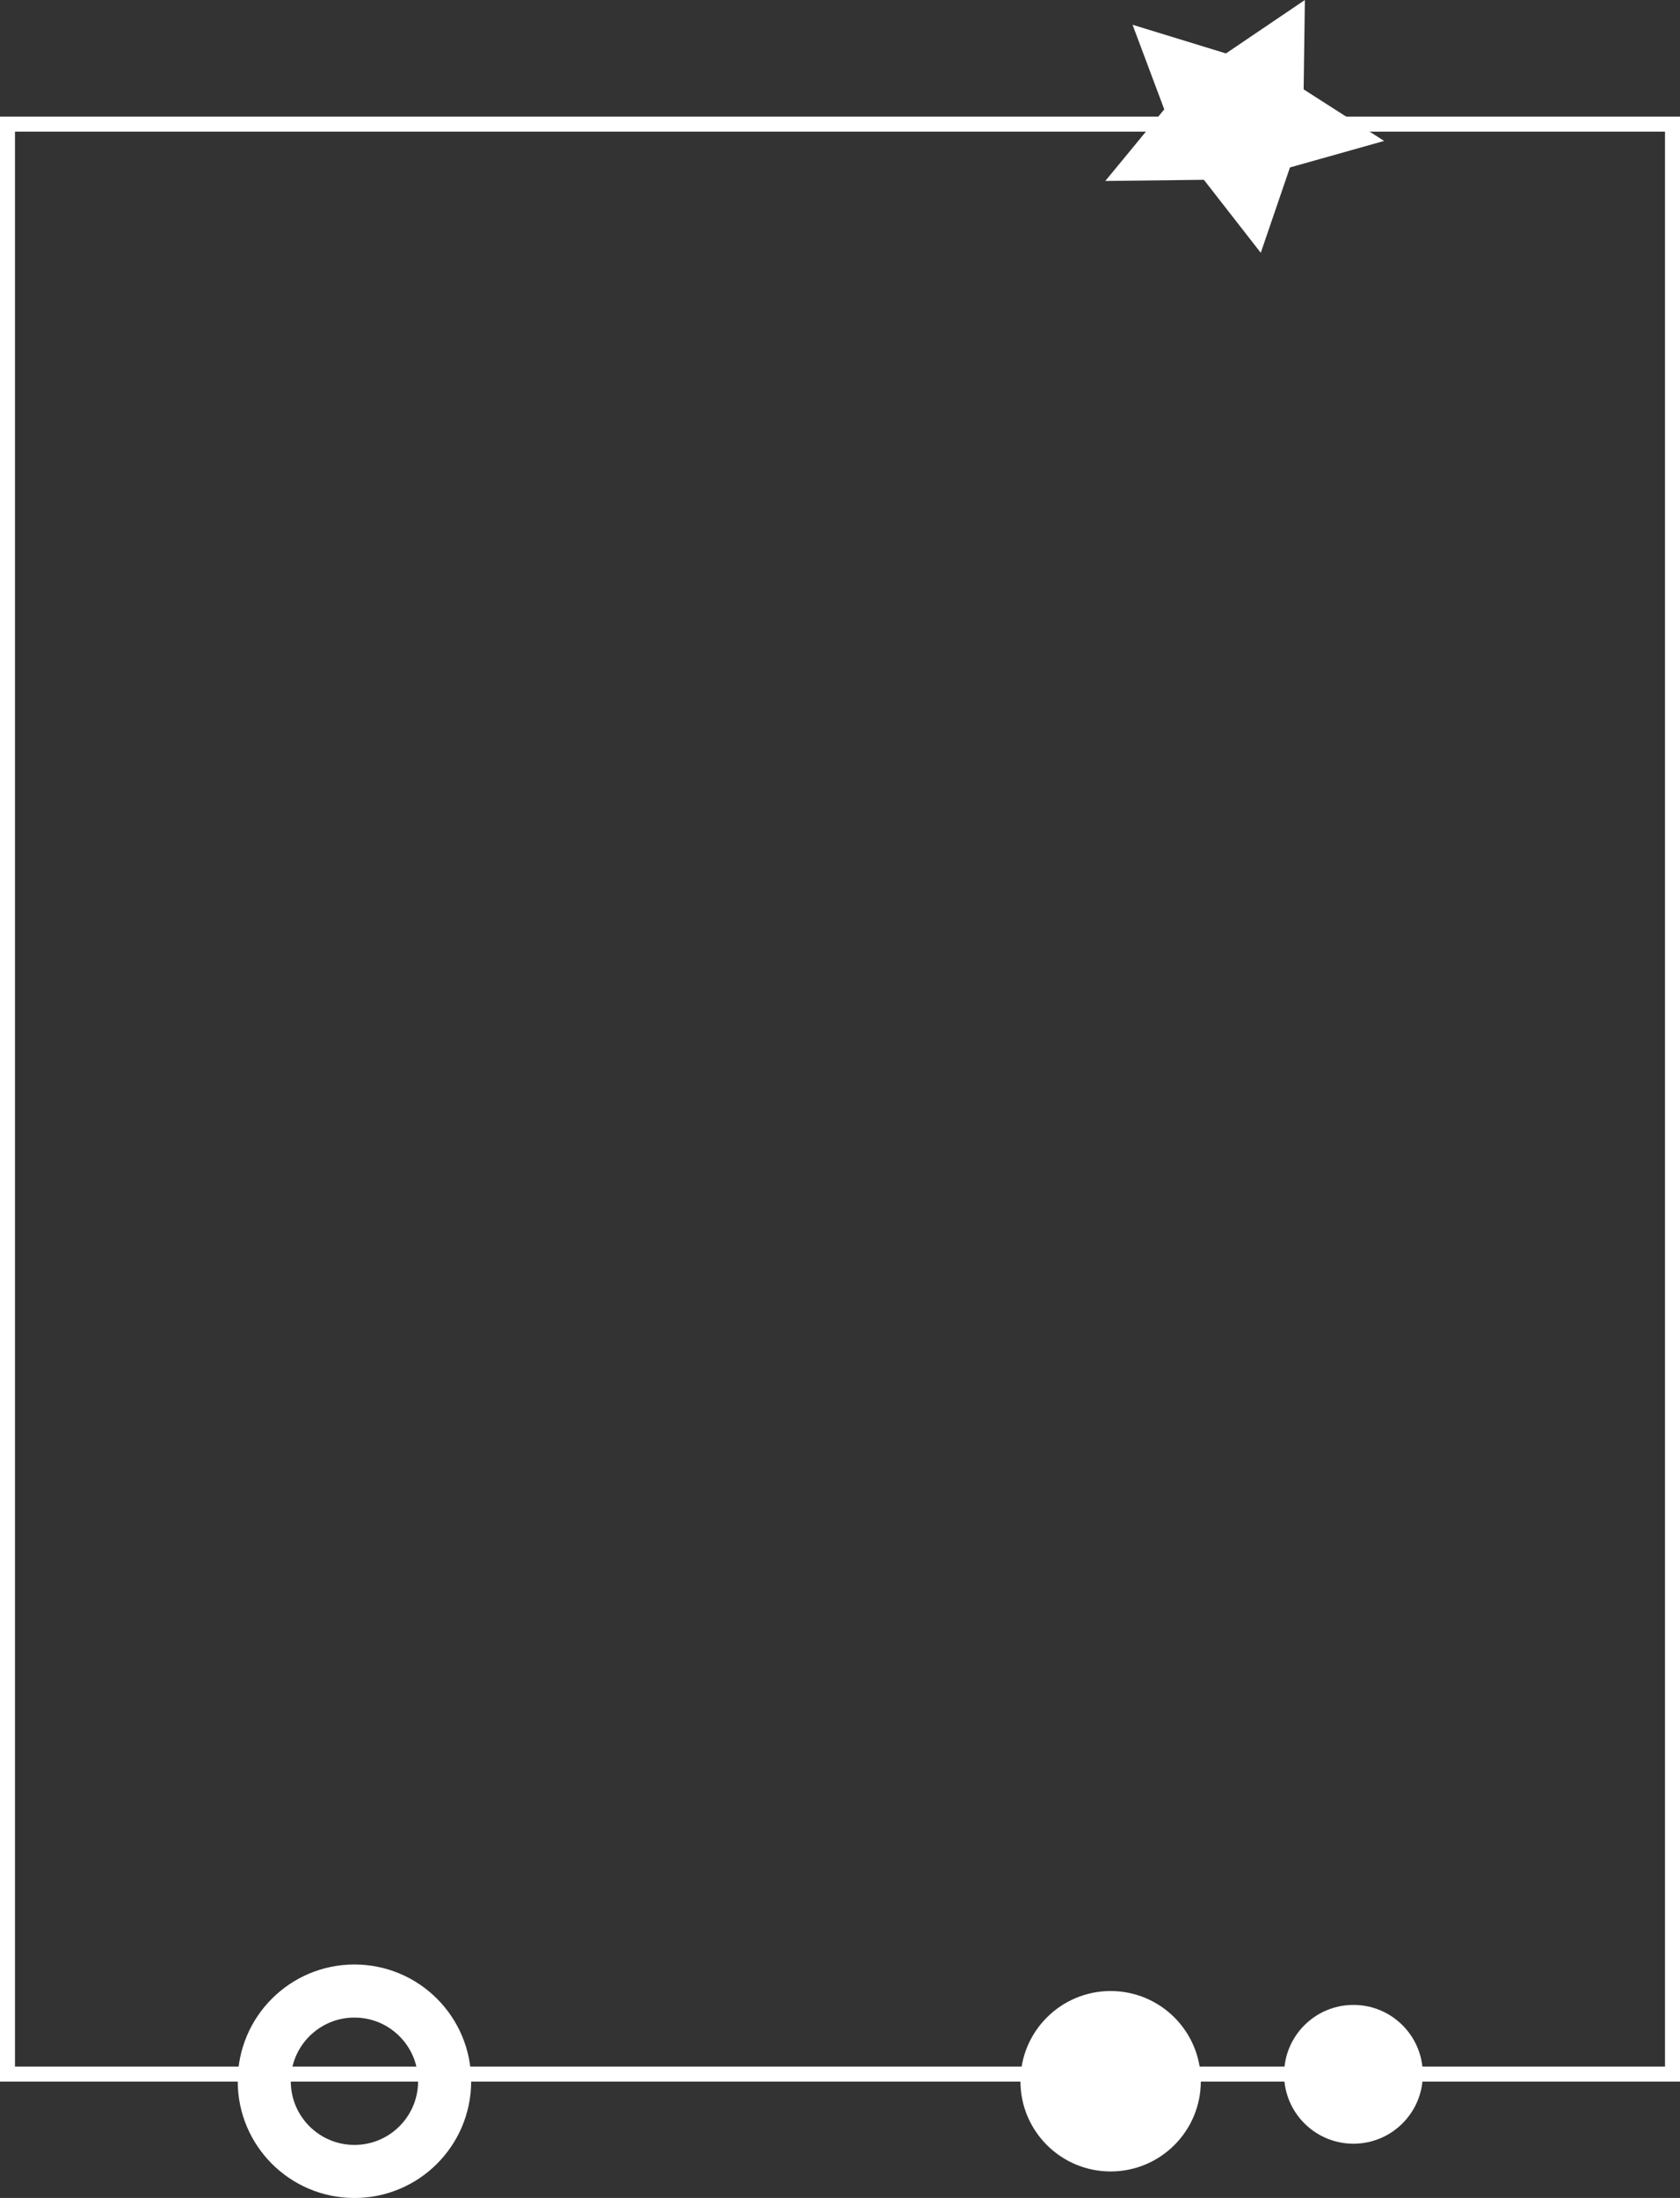 <svg xmlns="http://www.w3.org/2000/svg" viewBox="0 0 242.16 316.74"><rect x="0" y="0" width="242.16" height="316.74" fill="#333333" stroke="none"/><defs><style>.cls-1,.cls-3{fill:none;stroke:#fff;stroke-miterlimit:10;}.cls-1{stroke-width:2.16px;}.cls-2{fill:#fff;}.cls-3{stroke-width:7.65px;}</style></defs><g id="圖層_2" data-name="圖層 2"><g id="圖層_1-2" data-name="圖層 1"><rect class="cls-1" x="1.08" y="17.89" width="240" height="281"/><circle class="cls-2" cx="160.09" cy="299.92" r="13"/><polygon class="cls-2" points="163.25 3.57 176.71 7.7 188.09 0 187.91 12.88 199.51 20.31 185.94 24.13 181.73 36.43 173.53 25.91 159.32 26.08 167.82 15.76 163.25 3.57"/><circle class="cls-3" cx="51.09" cy="299.92" r="13"/><circle class="cls-2" cx="195.09" cy="298.92" r="10"/></g></g></svg>